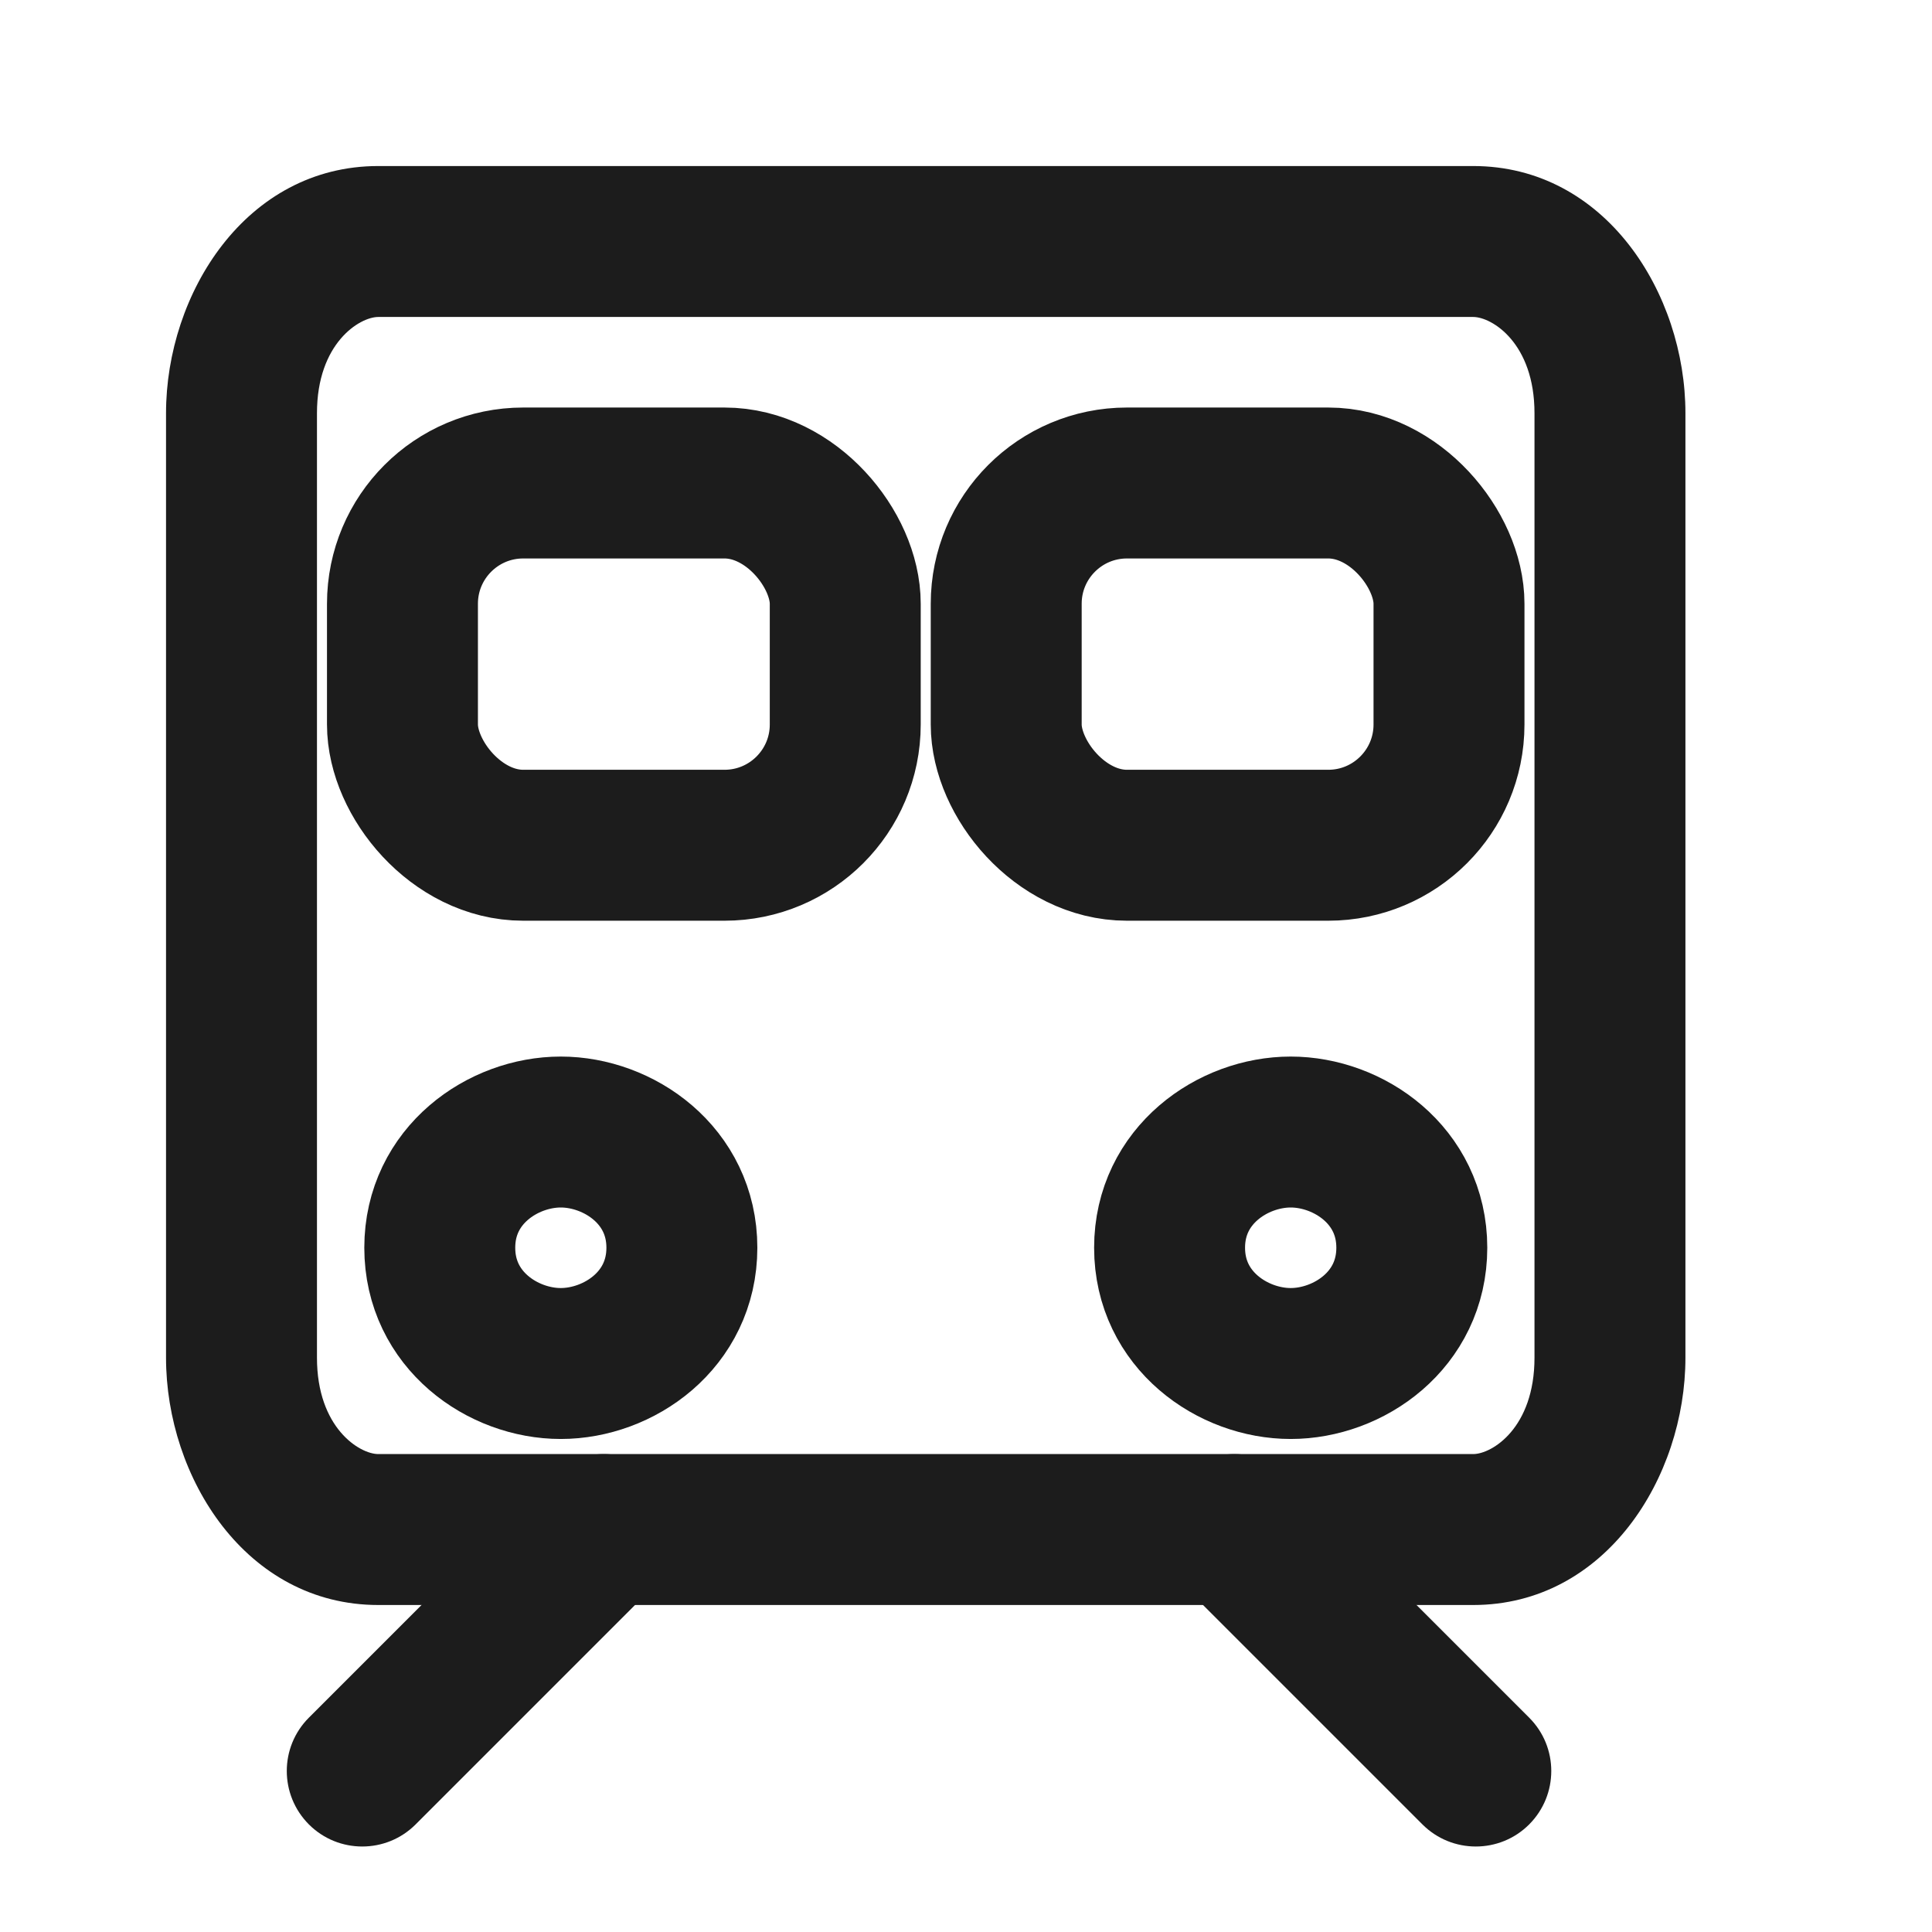 <svg width="16" height="16" viewBox="0 0 16 16" fill="none" xmlns="http://www.w3.org/2000/svg">
<path d="M11.78 15.109C12.024 15.353 12.42 15.353 12.664 15.109C12.908 14.864 12.908 14.469 12.664 14.225L11.78 15.109ZM10.664 12.225C10.42 11.981 10.024 11.981 9.78 12.225C9.536 12.469 9.536 12.864 9.78 13.109L10.664 12.225ZM12.664 14.225L10.664 12.225L9.78 13.109L11.78 15.109L12.664 14.225Z" fill="#1C1C1C"/>
<path d="M5.442 13.109C5.686 12.864 5.686 12.469 5.442 12.225C5.198 11.981 4.802 11.981 4.558 12.225L5.442 13.109ZM2.558 14.225C2.314 14.469 2.314 14.864 2.558 15.109C2.802 15.353 3.198 15.353 3.442 15.109L2.558 14.225ZM4.558 12.225L2.558 14.225L3.442 15.109L5.442 13.109L4.558 12.225Z" fill="#1C1C1C"/>
<path d="M12.2 2.625C12.356 2.625 12.708 2.842 12.708 3.422H13.958C13.958 2.431 13.296 1.375 12.2 1.375V2.625ZM12.708 3.422V11.244H13.958V3.422H12.708ZM12.708 11.244C12.708 11.825 12.356 12.042 12.2 12.042V13.292C13.296 13.292 13.958 12.235 13.958 11.244H12.708ZM12.2 12.042H3.133V13.292H12.2V12.042ZM3.133 12.042C2.978 12.042 2.625 11.825 2.625 11.244H1.375C1.375 12.235 2.037 13.292 3.133 13.292V12.042ZM2.625 11.244V3.422H1.375V11.244H2.625ZM2.625 3.422C2.625 2.842 2.978 2.625 3.133 2.625V1.375C2.037 1.375 1.375 2.431 1.375 3.422H2.625ZM3.133 2.625H7.667V1.375H3.133V2.625ZM7.667 2.625H12.2V1.375H7.667V2.625Z" fill="#1C1C1C"/>
<path d="M10.689 11.292C11.167 11.292 11.692 10.934 11.692 10.333C11.692 9.733 11.167 9.375 10.689 9.375C10.211 9.375 9.686 9.733 9.686 10.333C9.686 10.934 10.211 11.292 10.689 11.292Z" stroke="#1C1C1C" stroke-width="1.25"/>
<path d="M4.644 11.292C5.122 11.292 5.647 10.934 5.647 10.333C5.647 9.733 5.122 9.375 4.644 9.375C4.166 9.375 3.642 9.733 3.642 10.333C3.642 10.934 4.166 11.292 4.644 11.292Z" stroke="#1C1C1C" stroke-width="1.25"/>
<rect x="8.333" y="4" width="3.667" height="3" rx="1" stroke="#1C1C1C" stroke-width="1.25"/>
<rect x="3.333" y="4" width="3.667" height="3" rx="1" stroke="#1C1C1C" stroke-width="1.25"/>
</svg>
